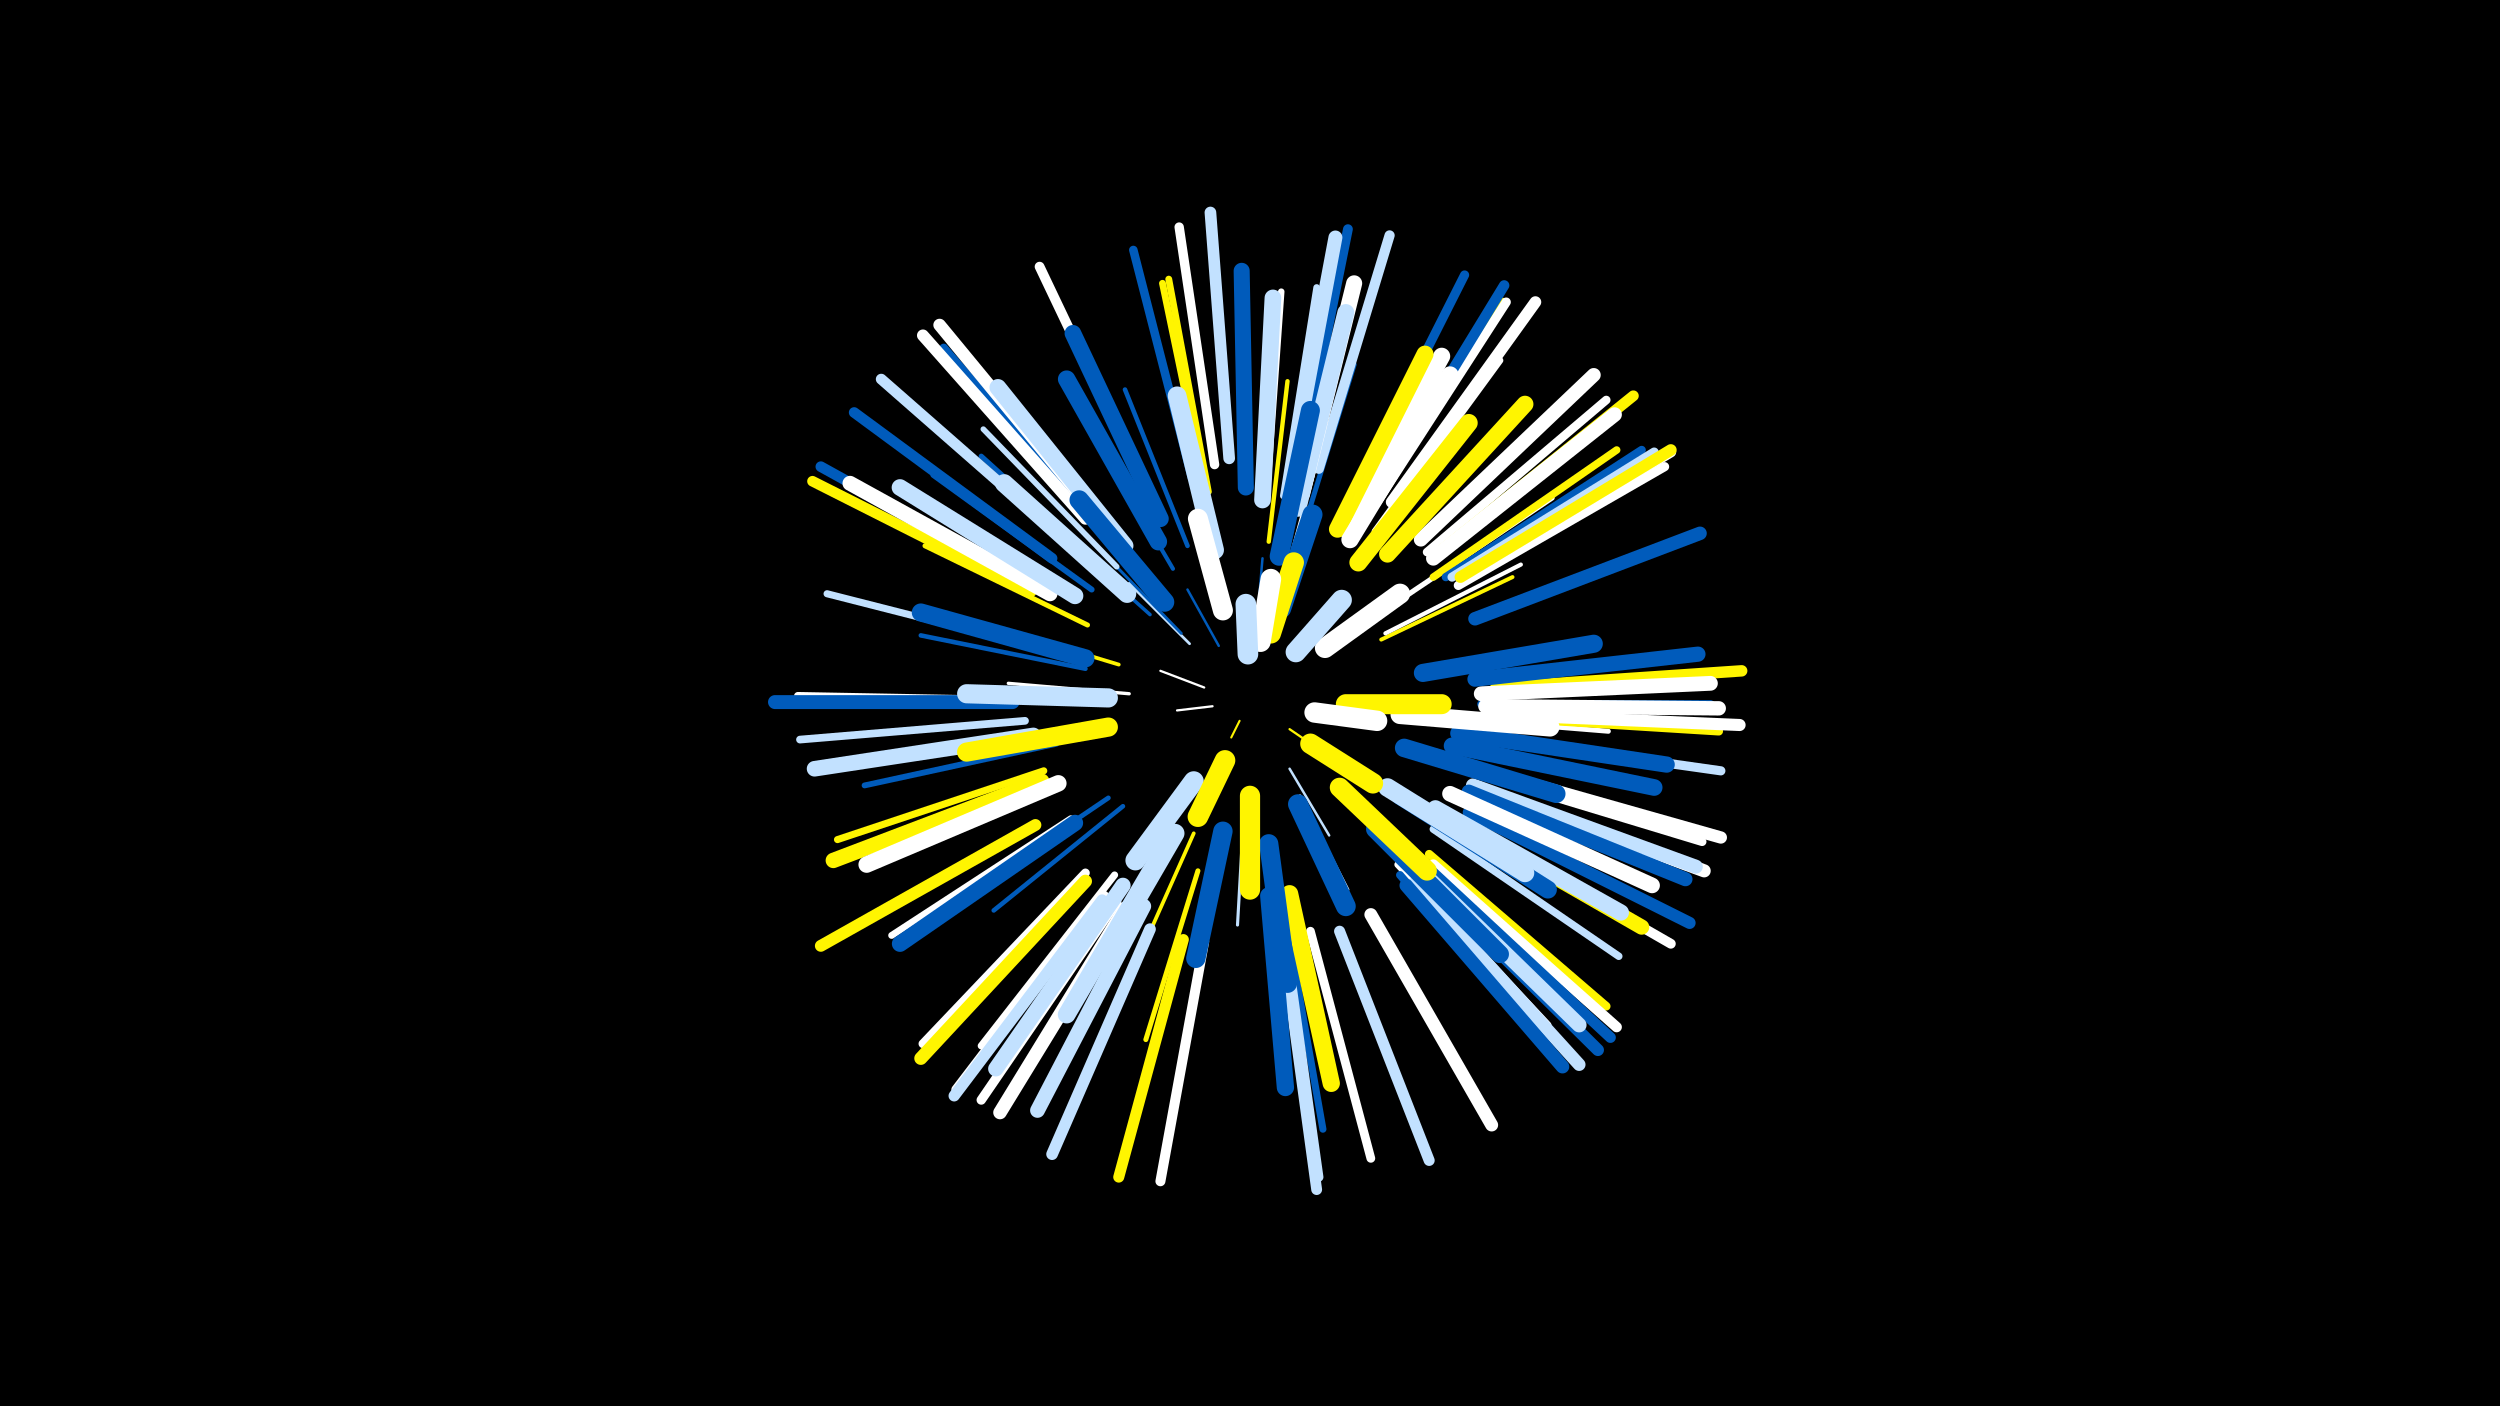 <svg width="1200" height="675" viewBox="-500 -500 1200 675" xmlns="http://www.w3.org/2000/svg"><path d="M-500-500h1200v675h-1200z" fill="#000"/><style>.sparkles path{stroke-linecap:round}</style><g class="sparkles"><path d="M95-154l-4 8" stroke-width="1.0" stroke="#fff5000"/><path d="M82-161l-17 2" stroke-width="1.1" stroke="#fff1"/><path d="M119-150l19 13" stroke-width="1.1" stroke="#fff5002"/><path d="M78-170l-21-8" stroke-width="1.1" stroke="#fff2"/><path d="M85-190l-15-27" stroke-width="1.2" stroke="#005bbb4"/><path d="M103-197l3-35" stroke-width="1.2" stroke="#005bbb5"/><path d="M119-131l19 32" stroke-width="1.2" stroke="#c2e1ff6"/><path d="M71-191l-29-29" stroke-width="1.3" stroke="#c2e1ff7"/><path d="M67-196l-33-34" stroke-width="1.4" stroke="#005bbbA"/><path d="M124-118l23 45" stroke-width="1.4" stroke="#fffC"/><path d="M97-109l-3 53" stroke-width="1.5" stroke="#c2e1ffD"/><path d="M42-167l-58-5" stroke-width="1.6" stroke="#fff10"/><path d="M116-220l16-58" stroke-width="1.6" stroke="#fff11"/><path d="M52-205l-47-42" stroke-width="1.7" stroke="#005bbb14"/><path d="M37-181l-63-19" stroke-width="1.8" stroke="#fff50015"/><path d="M158-127l59 36" stroke-width="1.8" stroke="#fff50017"/><path d="M73-100l-28 63" stroke-width="1.8" stroke="#fff50017"/><path d="M163-193l63-30" stroke-width="1.9" stroke="#fff50018"/><path d="M165-196l65-33" stroke-width="2.0" stroke="#fff1B"/><path d="M63-227l-38-65" stroke-width="2.0" stroke="#005bbb1C"/><path d="M109-240l9-77" stroke-width="2.1" stroke="#fff5001F"/><path d="M39-113l-62 50" stroke-width="2.2" stroke="#005bbb20"/><path d="M49-224l-50-61" stroke-width="2.2" stroke="#fff50021"/><path d="M112-83l12 79" stroke-width="2.2" stroke="#005bbb21"/><path d="M21-179l-79-16" stroke-width="2.2" stroke="#005bbb22"/><path d="M70-238l-30-75" stroke-width="2.2" stroke="#005bbb22"/><path d="M32-117l-68 46" stroke-width="2.3" stroke="#005bbb23"/><path d="M183-157l83 5" stroke-width="2.3" stroke="#fff50024"/><path d="M75-82l-25 81" stroke-width="2.4" stroke="#fff50026"/><path d="M125-244l25-81" stroke-width="2.4" stroke="#005bbb26"/><path d="M186-156l86 7" stroke-width="2.4" stroke="#fff28"/><path d="M22-200l-78-38" stroke-width="2.4" stroke="#fff50028"/><path d="M172-212l73-49" stroke-width="2.5" stroke="#fff29"/><path d="M36-222l-65-59" stroke-width="2.5" stroke="#005bbb29"/><path d="M36-228l-64-66" stroke-width="2.7" stroke="#c2e1ff2F"/><path d="M24-217l-76-55" stroke-width="2.8" stroke="#005bbb31"/><path d="M7-143l-92 20" stroke-width="2.8" stroke="#005bbb33"/><path d="M196-157l96 5" stroke-width="2.9" stroke="#005bbb35"/><path d="M108-261l7-99" stroke-width="3.1" stroke="#fff3A"/><path d="M116-262l16-100" stroke-width="3.2" stroke="#c2e1ff3D"/><path d="M160-245l60-82" stroke-width="3.2" stroke="#fff3E"/><path d="M14-107l-86 56" stroke-width="3.3" stroke="#fff40"/><path d="M79-263l-21-101" stroke-width="3.3" stroke="#fff50041"/><path d="M80-264l-19-102" stroke-width="3.3" stroke="#fff50042"/><path d="M117-60l18 102" stroke-width="3.4" stroke="#005bbb42"/><path d="M1-130l-99 33" stroke-width="3.4" stroke="#fff50044"/><path d="M35-80l-64 82" stroke-width="3.4" stroke="#fff44"/><path d="M-1-189l-102-26" stroke-width="3.4" stroke="#c2e1ff44"/><path d="M171-85l72 77" stroke-width="3.4" stroke="#fff45"/><path d="M20-232l-79-70" stroke-width="3.5" stroke="#c2e1ff46"/><path d="M188-223l88-61" stroke-width="3.6" stroke="#fff50049"/><path d="M188-102l89 61" stroke-width="3.6" stroke="#c2e1ff49"/><path d="M-8-154l-108 9" stroke-width="3.7" stroke="#c2e1ff4C"/><path d="M-9-164l-108-2" stroke-width="3.7" stroke="#fff4D"/><path d="M172-80l71 82" stroke-width="3.8" stroke="#005bbb4D"/><path d="M211-162l110 0" stroke-width="3.9" stroke="#005bbb52"/><path d="M194-223l94-61" stroke-width="4.0" stroke="#005bbb56"/><path d="M186-90l85 73" stroke-width="4.1" stroke="#fff50057"/><path d="M72-271l-28-109" stroke-width="4.1" stroke="#005bbb57"/><path d="M185-235l86-73" stroke-width="4.1" stroke="#fff58"/><path d="M27-248l-74-85" stroke-width="4.1" stroke="#005bbb59"/><path d="M212-156l113 7" stroke-width="4.1" stroke="#fff50059"/><path d="M129-53l29 109" stroke-width="4.2" stroke="#fff5A"/><path d="M21-81l-78 82" stroke-width="4.2" stroke="#fff5B"/><path d="M208-129l109 33" stroke-width="4.2" stroke="#fff5B"/><path d="M161-259l60-96" stroke-width="4.3" stroke="#fff5005D"/><path d="M213-146l113 16" stroke-width="4.4" stroke="#c2e1ff5F"/><path d="M197-223l97-60" stroke-width="4.4" stroke="#c2e1ff5F"/><path d="M161-259l62-96" stroke-width="4.4" stroke="#fff5F"/><path d="M200-219l99-57" stroke-width="4.4" stroke="#fff60"/><path d="M151-265l52-103" stroke-width="4.4" stroke="#005bbb61"/><path d="M117-49l16 114" stroke-width="4.5" stroke="#c2e1ff61"/><path d="M36-67l-65 95" stroke-width="4.5" stroke="#fff61"/><path d="M83-277l-17-114" stroke-width="4.5" stroke="#fff63"/><path d="M201-105l101 58" stroke-width="4.7" stroke="#fff68"/><path d="M49-267l-50-105" stroke-width="4.7" stroke="#fff69"/><path d="M30-70l-71 93" stroke-width="4.7" stroke="#fff69"/><path d="M124-276l23-114" stroke-width="4.7" stroke="#005bbb69"/><path d="M78-48l-21 115" stroke-width="4.8" stroke="#fff6B"/><path d="M133-275l34-112" stroke-width="4.9" stroke="#c2e1ff6E"/><path d="M188-85l88 78" stroke-width="5.0" stroke="#fff70"/><path d="M161-263l61-100" stroke-width="5.0" stroke="#005bbb72"/><path d="M201-223l101-60" stroke-width="5.1" stroke="#fff72"/><path d="M-3-219l-103-57" stroke-width="5.1" stroke="#005bbb73"/><path d="M-5-216l-105-53" stroke-width="5.1" stroke="#fff50075"/><path d="M5-232l-95-70" stroke-width="5.1" stroke="#005bbb75"/><path d="M12-240l-89-78" stroke-width="5.2" stroke="#c2e1ff75"/><path d="M192-236l92-74" stroke-width="5.2" stroke="#fff50076"/><path d="M116-46l16 117" stroke-width="5.2" stroke="#c2e1ff77"/><path d="M187-82l86 80" stroke-width="5.2" stroke="#005bbb77"/><path d="M143-53l43 110" stroke-width="5.3" stroke="#c2e1ff79"/><path d="M68-49l-31 114" stroke-width="5.3" stroke="#fff50079"/><path d="M29-68l-71 94" stroke-width="5.4" stroke="#c2e1ff7C"/><path d="M218-170l118-8" stroke-width="5.5" stroke="#fff50080"/><path d="M168-259l69-96" stroke-width="5.6" stroke="#fff81"/><path d="M201-223l101-61" stroke-width="5.6" stroke="#fff50082"/><path d="M90-280l-9-118" stroke-width="5.6" stroke="#c2e1ff82"/><path d="M52-54l-47 108" stroke-width="5.6" stroke="#c2e1ff82"/><path d="M-3-104l-103 58" stroke-width="5.7" stroke="#fff50084"/><path d="M21-251l-78-88" stroke-width="5.7" stroke="#fff86"/><path d="M218-157l117 5" stroke-width="5.8" stroke="#fff88"/><path d="M183-79l84 83" stroke-width="5.8" stroke="#005bbb88"/><path d="M205-110l106 53" stroke-width="5.8" stroke="#005bbb88"/><path d="M213-130l113 32" stroke-width="5.9" stroke="#fff89"/><path d="M26-253l-75-91" stroke-width="6.0" stroke="#fff8D"/><path d="M179-76l79 87" stroke-width="6.1" stroke="#c2e1ff8F"/><path d="M158-61l58 101" stroke-width="6.2" stroke="#fff92"/><path d="M209-122l109 40" stroke-width="6.3" stroke="#fff95"/><path d="M21-77l-79 85" stroke-width="6.3" stroke="#fff50096"/><path d="M208-203l108-41" stroke-width="6.5" stroke="#005bbb9B"/><path d="M175-75l75 87" stroke-width="6.5" stroke="#005bbb9C"/><path d="M40-64l-60 98" stroke-width="6.5" stroke="#fff9C"/><path d="M207-123l107 39" stroke-width="6.7" stroke="#c2e1ffA0"/><path d="M182-241l83-79" stroke-width="6.7" stroke="#fffA0"/><path d="M-14-163l-114 0" stroke-width="6.7" stroke="#005bbbA1"/><path d="M120-274l21-112" stroke-width="6.7" stroke="#c2e1ffA2"/><path d="M205-120l104 42" stroke-width="6.8" stroke="#005bbbA5"/><path d="M213-161l112 1" stroke-width="6.9" stroke="#fffA5"/><path d="M188-232l87-69" stroke-width="7.0" stroke="#fffA8"/><path d="M211-167l110-5" stroke-width="7.1" stroke="#fffAC"/><path d="M49-65l-51 98" stroke-width="7.1" stroke="#c2e1ffAC"/><path d="M179-85l79 77" stroke-width="7.1" stroke="#c2e1ffAD"/><path d="M4-215l-96-53" stroke-width="7.2" stroke="#fffAE"/><path d="M208-174l107-12" stroke-width="7.3" stroke="#005bbbB2"/><path d="M194-109l94 54" stroke-width="7.3" stroke="#fff500B2"/><path d="M0-125l-100 38" stroke-width="7.4" stroke="#fff500B5"/><path d="M39-75l-61 88" stroke-width="7.4" stroke="#c2e1ffB6"/><path d="M196-119l97 44" stroke-width="7.5" stroke="#fffB8"/><path d="M-4-147l-105 16" stroke-width="7.5" stroke="#c2e1ffB8"/><path d="M125-263l25-101" stroke-width="7.7" stroke="#fffBC"/><path d="M98-266l-2-104" stroke-width="7.7" stroke="#005bbbBC"/><path d="M189-112l89 50" stroke-width="7.8" stroke="#c2e1ffBF"/><path d="M16-105l-84 58" stroke-width="7.8" stroke="#005bbbC0"/><path d="M200-148l100 15" stroke-width="7.8" stroke="#005bbbC1"/><path d="M8-124l-92 39" stroke-width="7.9" stroke="#fffC3"/><path d="M197-142l97 20" stroke-width="8.0" stroke="#005bbbC5"/><path d="M16-214l-84-52" stroke-width="8.0" stroke="#c2e1ffC5"/><path d="M57-251l-42-89" stroke-width="8.0" stroke="#005bbbC6"/><path d="M106-260l5-97" stroke-width="8.0" stroke="#c2e1ffC7"/><path d="M166-234l66-72" stroke-width="8.1" stroke="#fff500C7"/><path d="M40-238l-61-76" stroke-width="8.1" stroke="#c2e1ffC8"/><path d="M123-256l23-94" stroke-width="8.1" stroke="#c2e1ffC8"/><path d="M146-246l46-83" stroke-width="8.2" stroke="#fffCA"/><path d="M142-246l42-84" stroke-width="8.2" stroke="#fff500CD"/><path d="M119-71l20 91" stroke-width="8.3" stroke="#fff500CD"/><path d="M109-70l8 92" stroke-width="8.3" stroke="#005bbbCE"/><path d="M148-241l48-79" stroke-width="8.3" stroke="#fffCF"/><path d="M56-240l-44-78" stroke-width="8.4" stroke="#005bbbD3"/><path d="M56-88l-44 75" stroke-width="8.5" stroke="#c2e1ffD5"/><path d="M152-230l53-67" stroke-width="8.6" stroke="#fff500D7"/><path d="M160-102l60 60" stroke-width="8.6" stroke="#005bbbD8"/><path d="M172-118l71 45" stroke-width="8.6" stroke="#005bbbD8"/><path d="M183-177l82-14" stroke-width="8.7" stroke="#005bbbD9"/><path d="M21-184l-79-22" stroke-width="8.7" stroke="#005bbbDB"/><path d="M41-215l-59-53" stroke-width="8.8" stroke="#c2e1ffDE"/><path d="M166-122l66 41" stroke-width="8.9" stroke="#c2e1ffDF"/><path d="M174-141l73 22" stroke-width="8.9" stroke="#005bbbE0"/><path d="M83-236l-18-74" stroke-width="9.0" stroke="#c2e1ffE1"/><path d="M172-157l72 6" stroke-width="9.1" stroke="#fffE4"/><path d="M64-100l-36 62" stroke-width="9.1" stroke="#c2e1ffE4"/><path d="M114-233l15-70" stroke-width="9.1" stroke="#005bbbE4"/><path d="M32-151l-68 12" stroke-width="9.2" stroke="#fff500E7"/><path d="M32-165l-68-2" stroke-width="9.2" stroke="#c2e1ffE7"/><path d="M109-95l9 67" stroke-width="9.2" stroke="#005bbbE7"/><path d="M59-211l-41-49" stroke-width="9.3" stroke="#005bbbEA"/><path d="M87-101l-13 61" stroke-width="9.3" stroke="#005bbbEB"/><path d="M143-122l42 40" stroke-width="9.4" stroke="#fff500EE"/><path d="M123-114l23 49" stroke-width="9.5" stroke="#005bbbF0"/><path d="M115-208l15-45" stroke-width="9.6" stroke="#005bbbF4"/><path d="M73-125l-28 38" stroke-width="9.6" stroke="#c2e1ffF4"/><path d="M146-162l46 0" stroke-width="9.6" stroke="#fff500F4"/><path d="M87-207l-12-44" stroke-width="9.6" stroke="#fffF4"/><path d="M100-118l0 45" stroke-width="9.7" stroke="#fff500F5"/><path d="M136-189l36-26" stroke-width="9.7" stroke="#fffF5"/><path d="M110-196l11-34" stroke-width="9.8" stroke="#fff500F9"/><path d="M129-143l30 19" stroke-width="9.8" stroke="#fff500F9"/><path d="M122-187l22-25" stroke-width="9.8" stroke="#c2e1ffF9"/><path d="M131-158l30 4" stroke-width="9.8" stroke="#fffFA"/><path d="M105-192l5-30" stroke-width="9.9" stroke="#fffFA"/><path d="M88-135l-13 27" stroke-width="9.9" stroke="#fff500FA"/><path d="M99-186l-1-24" stroke-width="9.9" stroke="#c2e1ffFC"/></g></svg>